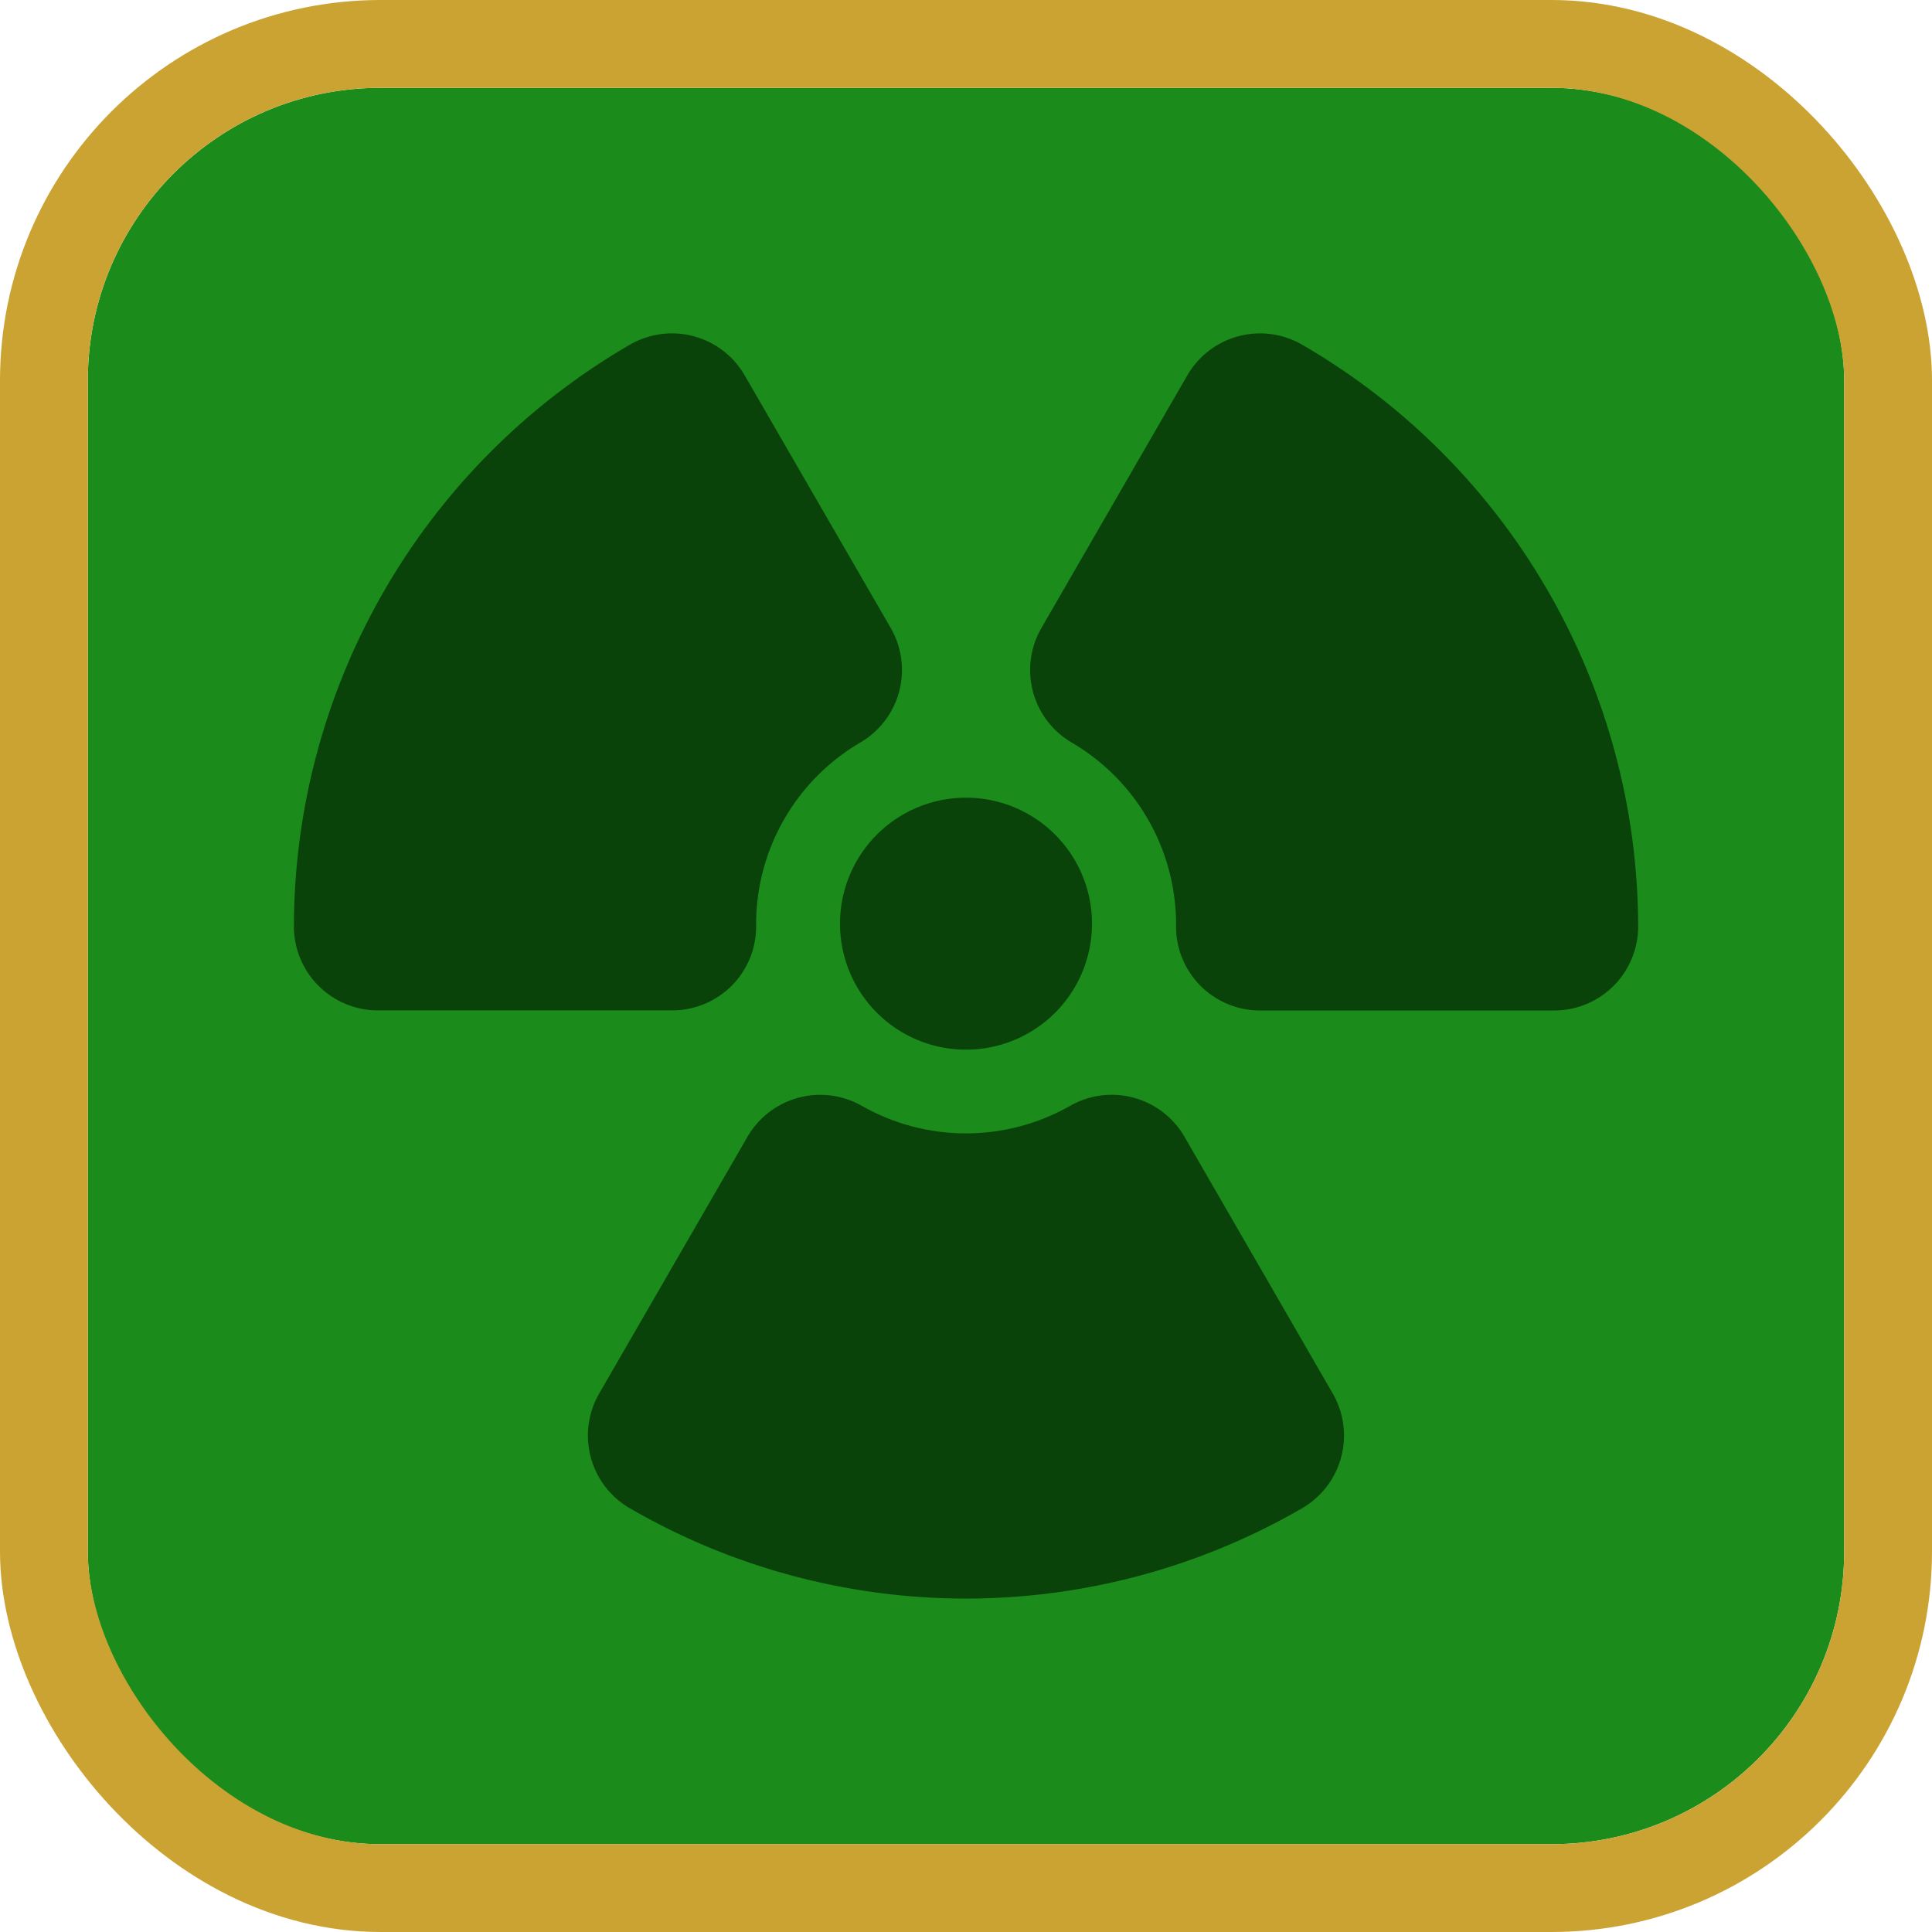 <svg xmlns="http://www.w3.org/2000/svg" width="33" height="33" viewBox="0 0 33 33">
  <g id="uranium" transform="translate(1.5 1.5)">
    <g id="Rectangle_1" data-name="Rectangle 1" fill="#1b8b1b" stroke="#cba333" stroke-width="1.5">
      <rect width="30" height="30" rx="5" stroke="none"/>
      <rect x="-0.75" y="-0.75" width="31.5" height="31.5" rx="5.75" fill="none"/>
    </g>
    <g id="radioactive-svgrepo-com" transform="translate(3.52 -10.842)">
      <path id="Path_569" data-name="Path 569" d="M208,194.046a2.152,2.152,0,1,0,2.153-2.153A2.152,2.152,0,0,0,208,194.046Z" transform="translate(-198.672 -168.926)" fill="#0a430a"/>
      <path id="Path_570" data-name="Path 570" d="M285.059,15.232a1.435,1.435,0,0,0-1.96.525l-2.492,4.315a1.435,1.435,0,0,0,.517,1.956,3.6,3.6,0,0,1,1.783,3.062c0,.018,0,.037,0,.049a1.434,1.434,0,0,0,1.435,1.466h5.025A1.435,1.435,0,0,0,290.8,25.17,11.51,11.51,0,0,0,285.059,15.232Z" transform="translate(-267.839 -0.003)" fill="#0a430a"/>
      <path id="Path_571" data-name="Path 571" d="M122.186,305.778a1.435,1.435,0,0,0-1.956-.527,3.6,3.6,0,0,1-3.553,0,1.436,1.436,0,0,0-1.956.528l-2.533,4.385a1.435,1.435,0,0,0,.52,1.957,11.457,11.457,0,0,0,11.49,0,1.435,1.435,0,0,0,.52-1.958Z" transform="translate(-106.974 -277.019)" fill="#0a430a"/>
      <path id="Path_572" data-name="Path 572" d="M7.486,26.171a1.436,1.436,0,0,0,.409-1.035c0-.012,0-.03,0-.049a3.6,3.6,0,0,1,1.781-3.063,1.435,1.435,0,0,0,.518-1.956L7.7,15.754a1.434,1.434,0,0,0-1.96-.525A11.51,11.51,0,0,0,0,25.167,1.435,1.435,0,0,0,1.435,26.6H6.46A1.436,1.436,0,0,0,7.486,26.171Z" transform="translate(0 0)" fill="#0a430a"/>
    </g>
  </g>
</svg>
